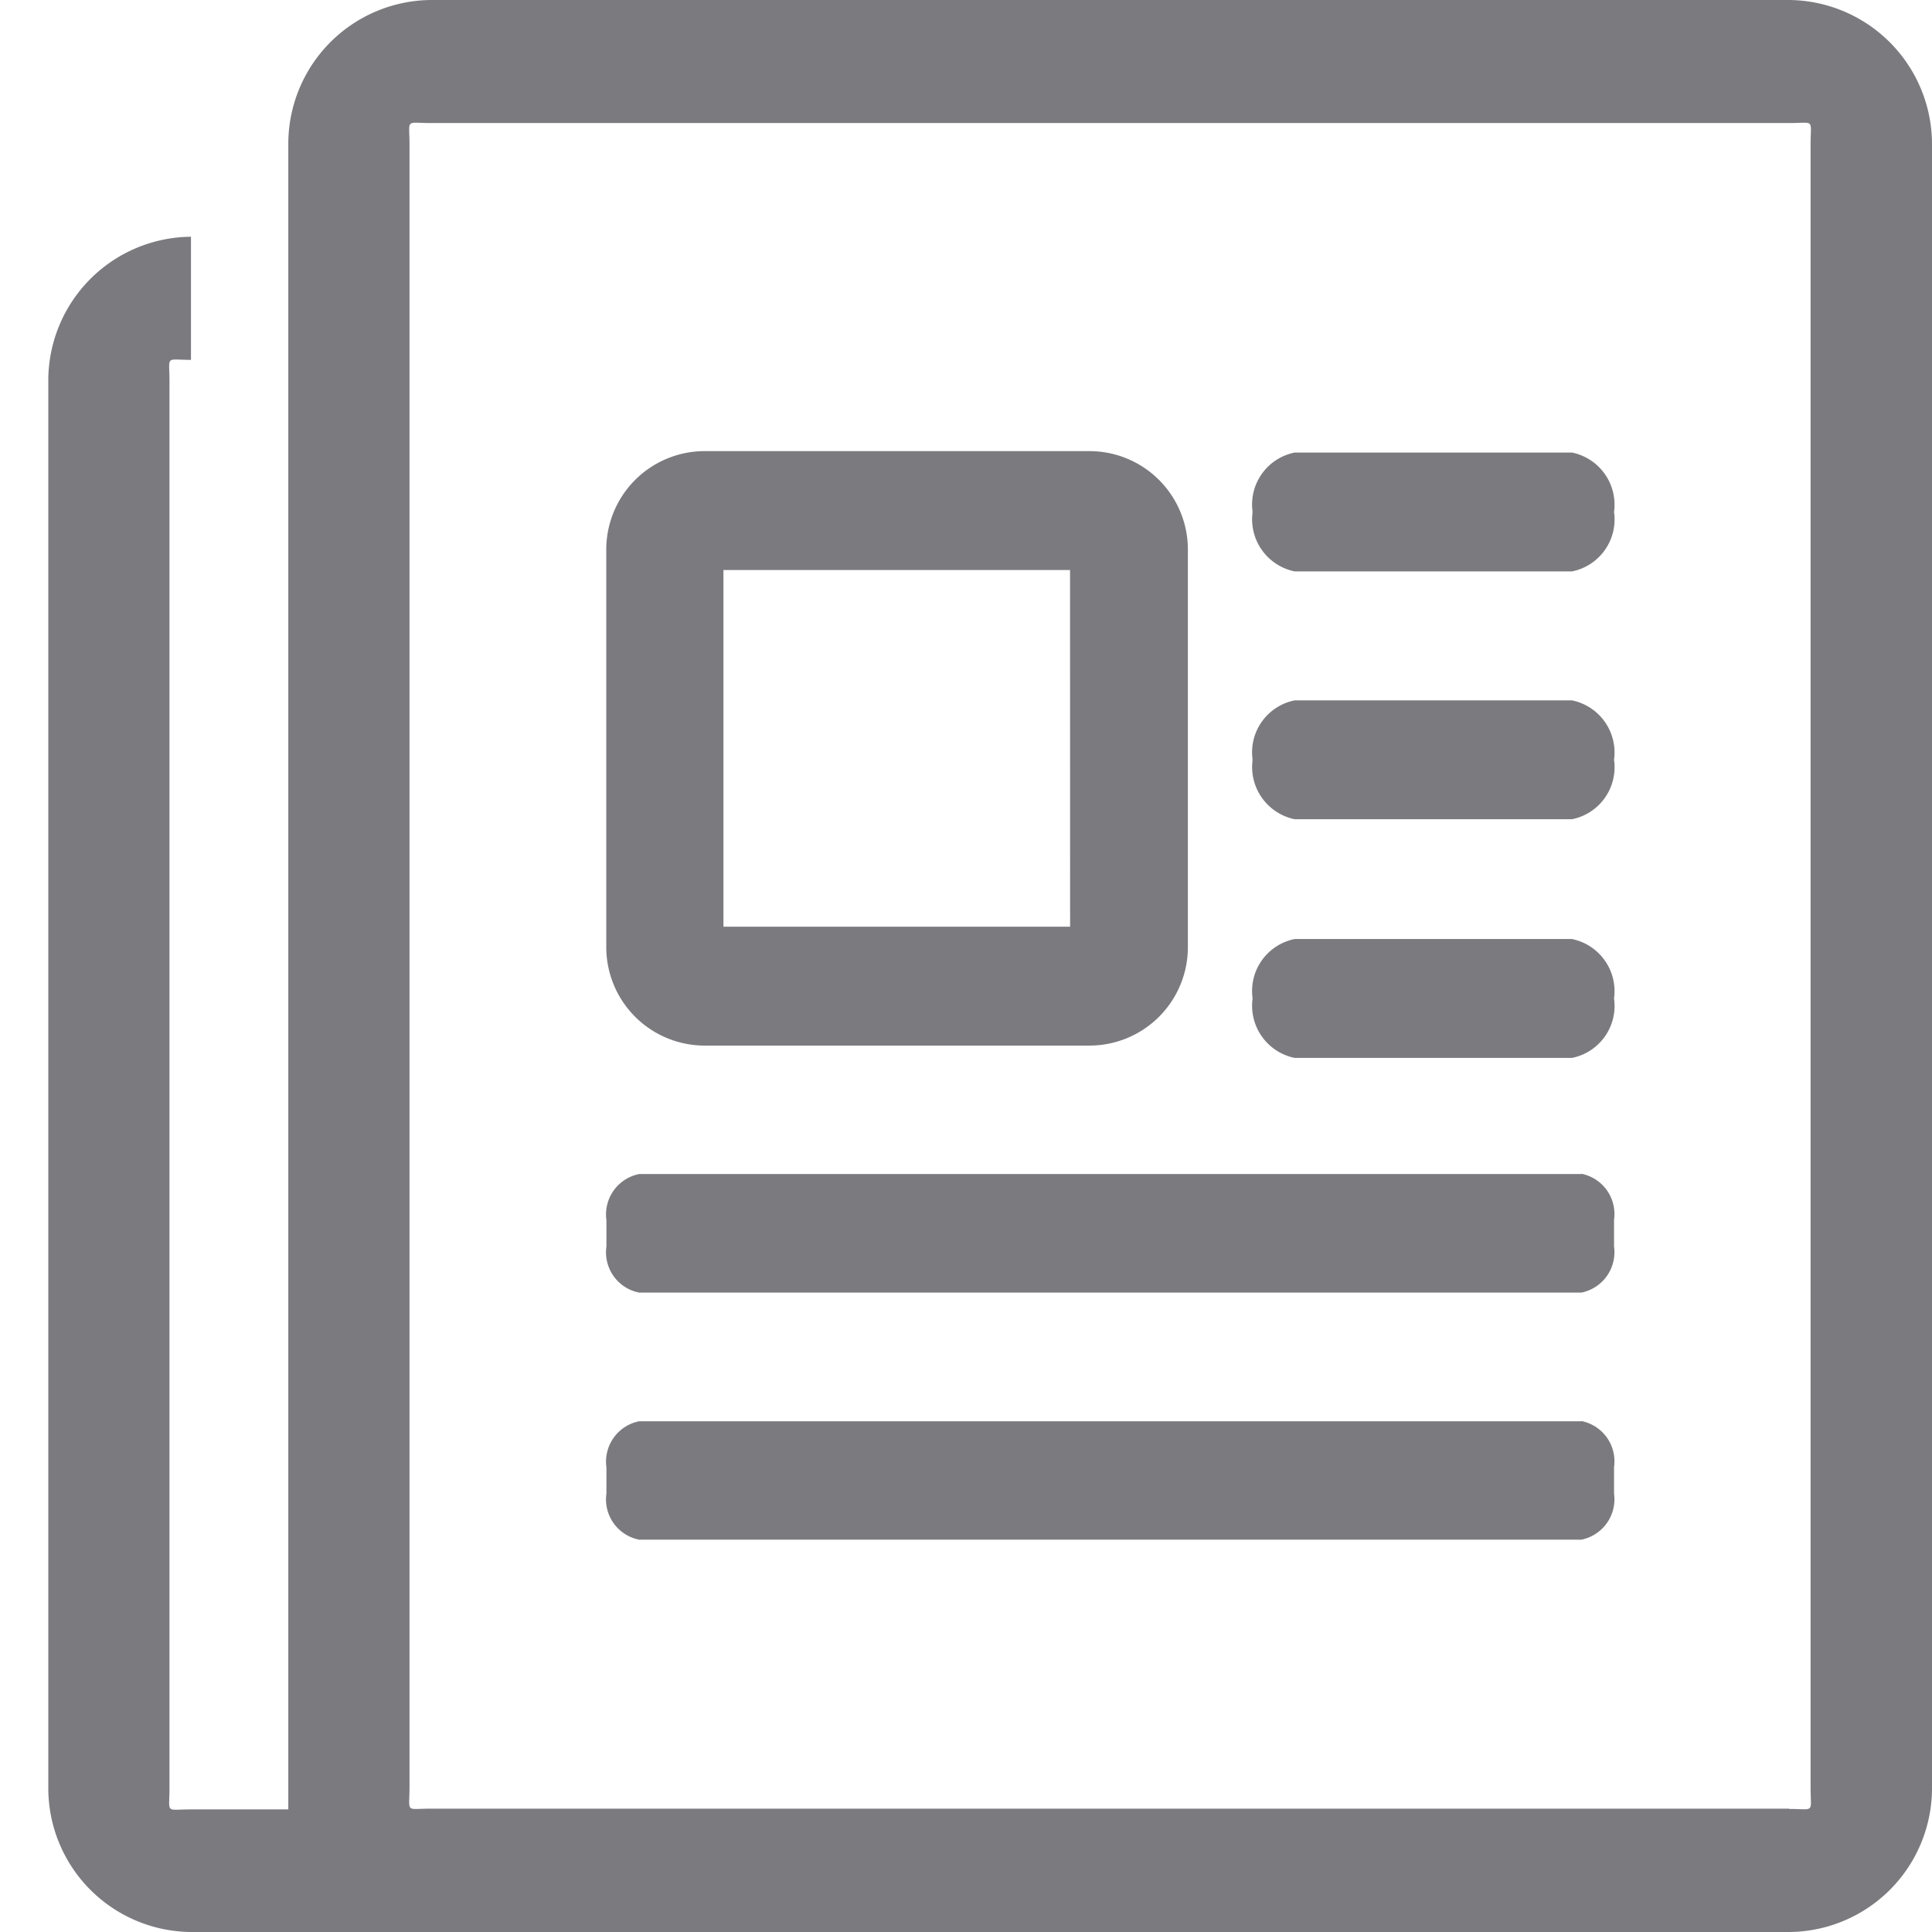 <svg xmlns="http://www.w3.org/2000/svg" width="26" height="26" viewBox="0 0 26 26">
  <defs>
    <style>
      .cls-1 {
        fill: #7b7a7f;
        fill-rule: evenodd;
      }
    </style>
  </defs>
  <path id="咨询专题2" class="cls-1" d="M24.077,0H5.8a1.936,1.936,0,0,0-1.92,1.95v22.1l0,0.3H2.57c-0.353,0-.289.065-0.289-0.294V5.136c0-.359-0.064-0.293.289-0.293V3.186A1.936,1.936,0,0,0,.65,5.136V24.05A1.936,1.936,0,0,0,2.57,26l21.51,0A1.936,1.936,0,0,0,26,24.046V1.95A1.941,1.941,0,0,0,24.077,0h0Zm0,24.34H5.8c-0.353,0-.289.065-0.289-0.294V1.95c0-.359-0.064-0.294.289-0.294H24.077c0.353,0,.289-0.065.289,0.294v22.1c0,0.359.064,0.294-.289,0.294h0Zm0,0M21.282,15.8H8.6a0.554,0.554,0,0,0-.439.62v0.355a0.552,0.552,0,0,0,.439.62H21.282a0.554,0.554,0,0,0,.439-0.62V16.416a0.552,0.552,0,0,0-.439-0.62h0Zm0,3.327H8.6a0.554,0.554,0,0,0-.439.62V20.1a0.552,0.552,0,0,0,.439.62H21.282a0.554,0.554,0,0,0,.439-0.62V19.744a0.552,0.552,0,0,0-.439-0.62h0ZM14.669,6.071h-5.2A1.325,1.325,0,0,0,8.159,7.405v5.332a1.325,1.325,0,0,0,1.313,1.334h5.2a1.325,1.325,0,0,0,1.314-1.334V7.405a1.325,1.325,0,0,0-1.314-1.334h0Zm-0.268,6.4H9.736v-4.8H14.4Zm3.023-4.781h3.73a0.713,0.713,0,0,0,.567-0.8,0.716,0.716,0,0,0-.567-0.8h-3.73a0.713,0.713,0,0,0-.567.8,0.716,0.716,0,0,0,.567.8h0Zm0,3.335h3.73a0.713,0.713,0,0,0,.567-0.8,0.716,0.716,0,0,0-.567-0.8h-3.73a0.713,0.713,0,0,0-.567.8,0.718,0.718,0,0,0,.567.8h0Zm0,3.212h3.73a0.713,0.713,0,0,0,.567-0.8,0.716,0.716,0,0,0-.567-0.8h-3.73a0.713,0.713,0,0,0-.567.8,0.716,0.716,0,0,0,.567.8h0Zm0,0"/>
</svg>
